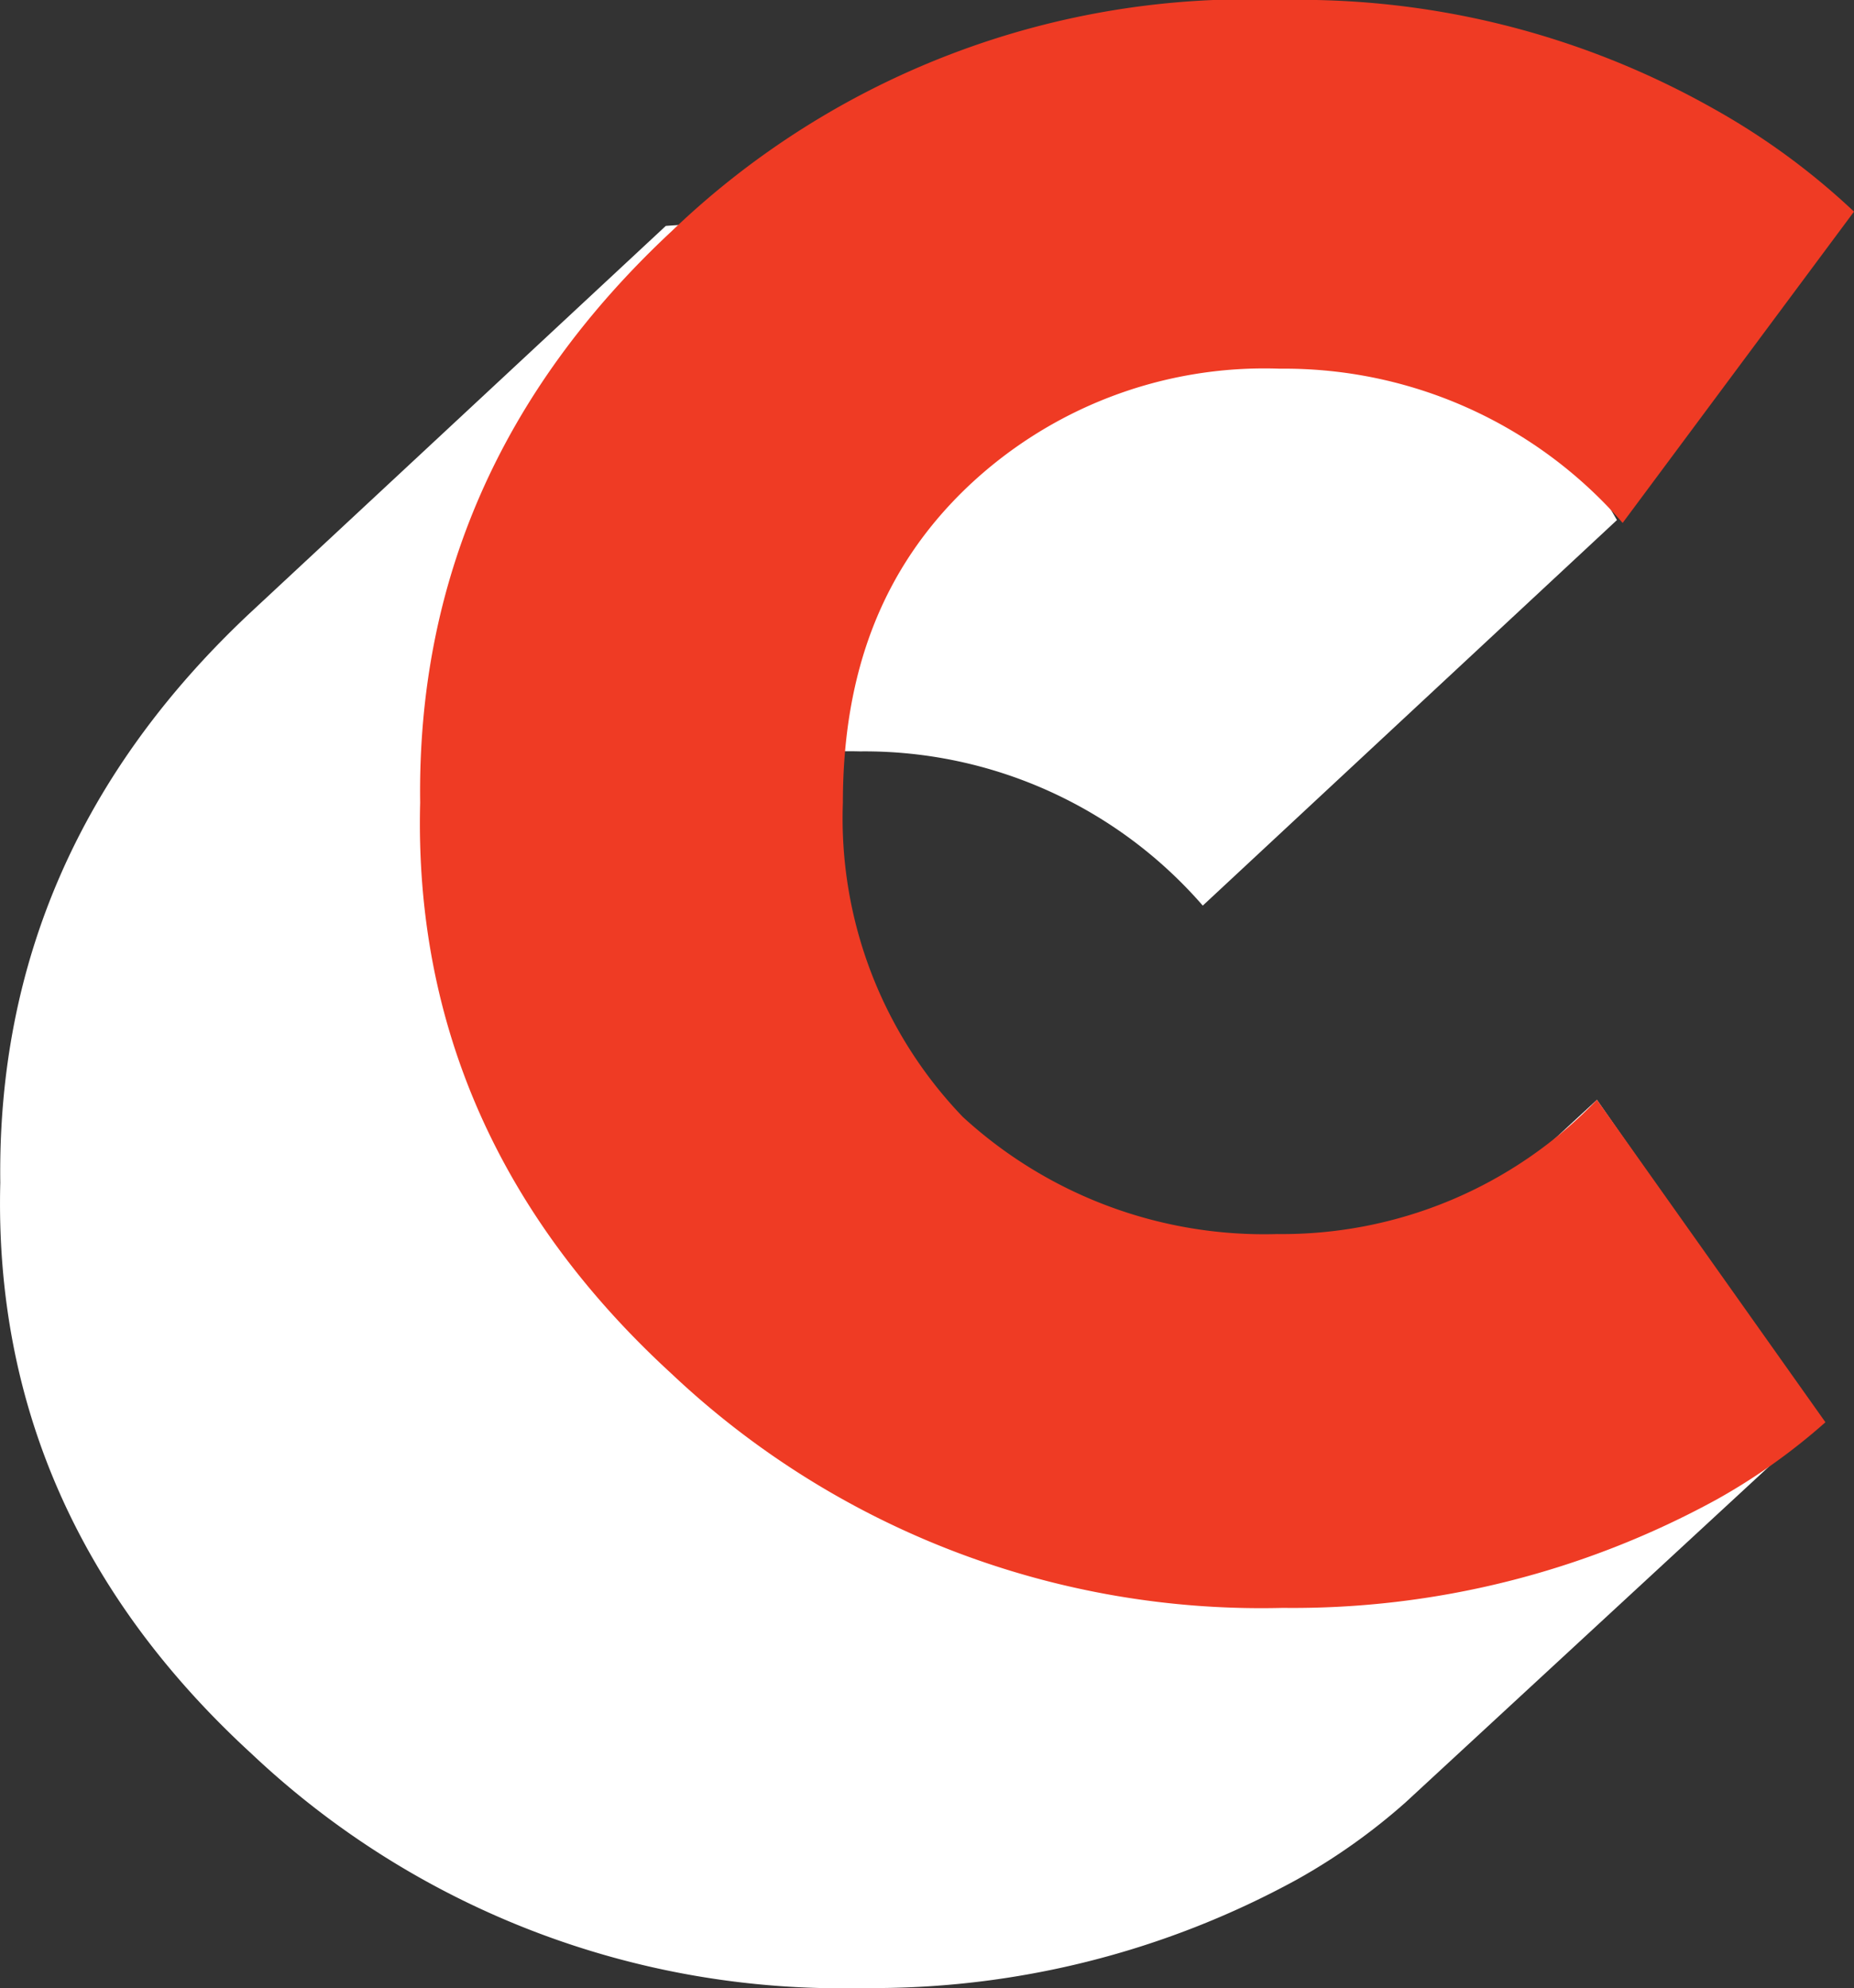 <svg id="Layer_1" data-name="Layer 1" xmlns="http://www.w3.org/2000/svg" viewBox="0 0 64.91 69.61"><rect x="0" y="0" width="64.91" height="69.61" fill="#333333" stroke="none"/><path d="M55.91,38.51l-14.5,13.4-11.8-6.6-6-10.5-1.4-6.6a15.66,15.66,0,0,1,7.9-1.9,15.68,15.68,0,0,1,12,5.4l14.5-13.5-6.4-11H32.91l-9.6.7L8.81,21.41c-6,5.6-8.9,12.3-8.8,20-.2,7.8,2.8,14.5,8.8,20a30.06,30.06,0,0,0,21.4,8.2,30.89,30.89,0,0,0,15.2-3.8,21.56,21.56,0,0,0,3.8-2.7l14.5-13.4Z" fill="#fff"/><path d="M55.91,38.51a15.26,15.26,0,0,1-11.2,4.7,15.6,15.6,0,0,1-11-4.1,15.09,15.09,0,0,1-4.2-11c0-4.6,1.4-8.2,4.3-11a15.09,15.09,0,0,1,11-4.2,15.68,15.68,0,0,1,12,5.4l8.1-10.9A24.74,24.74,0,0,0,60,3.81,29.48,29.48,0,0,0,44.91,0a29.14,29.14,0,0,0-21.4,8.1c-6,5.6-8.9,12.3-8.8,20-.2,7.8,2.8,14.5,8.8,20a30.06,30.06,0,0,0,21.4,8.2,30.89,30.89,0,0,0,15.2-3.8,21.56,21.56,0,0,0,3.8-2.7Z" fill="#ef3b24"/></svg>